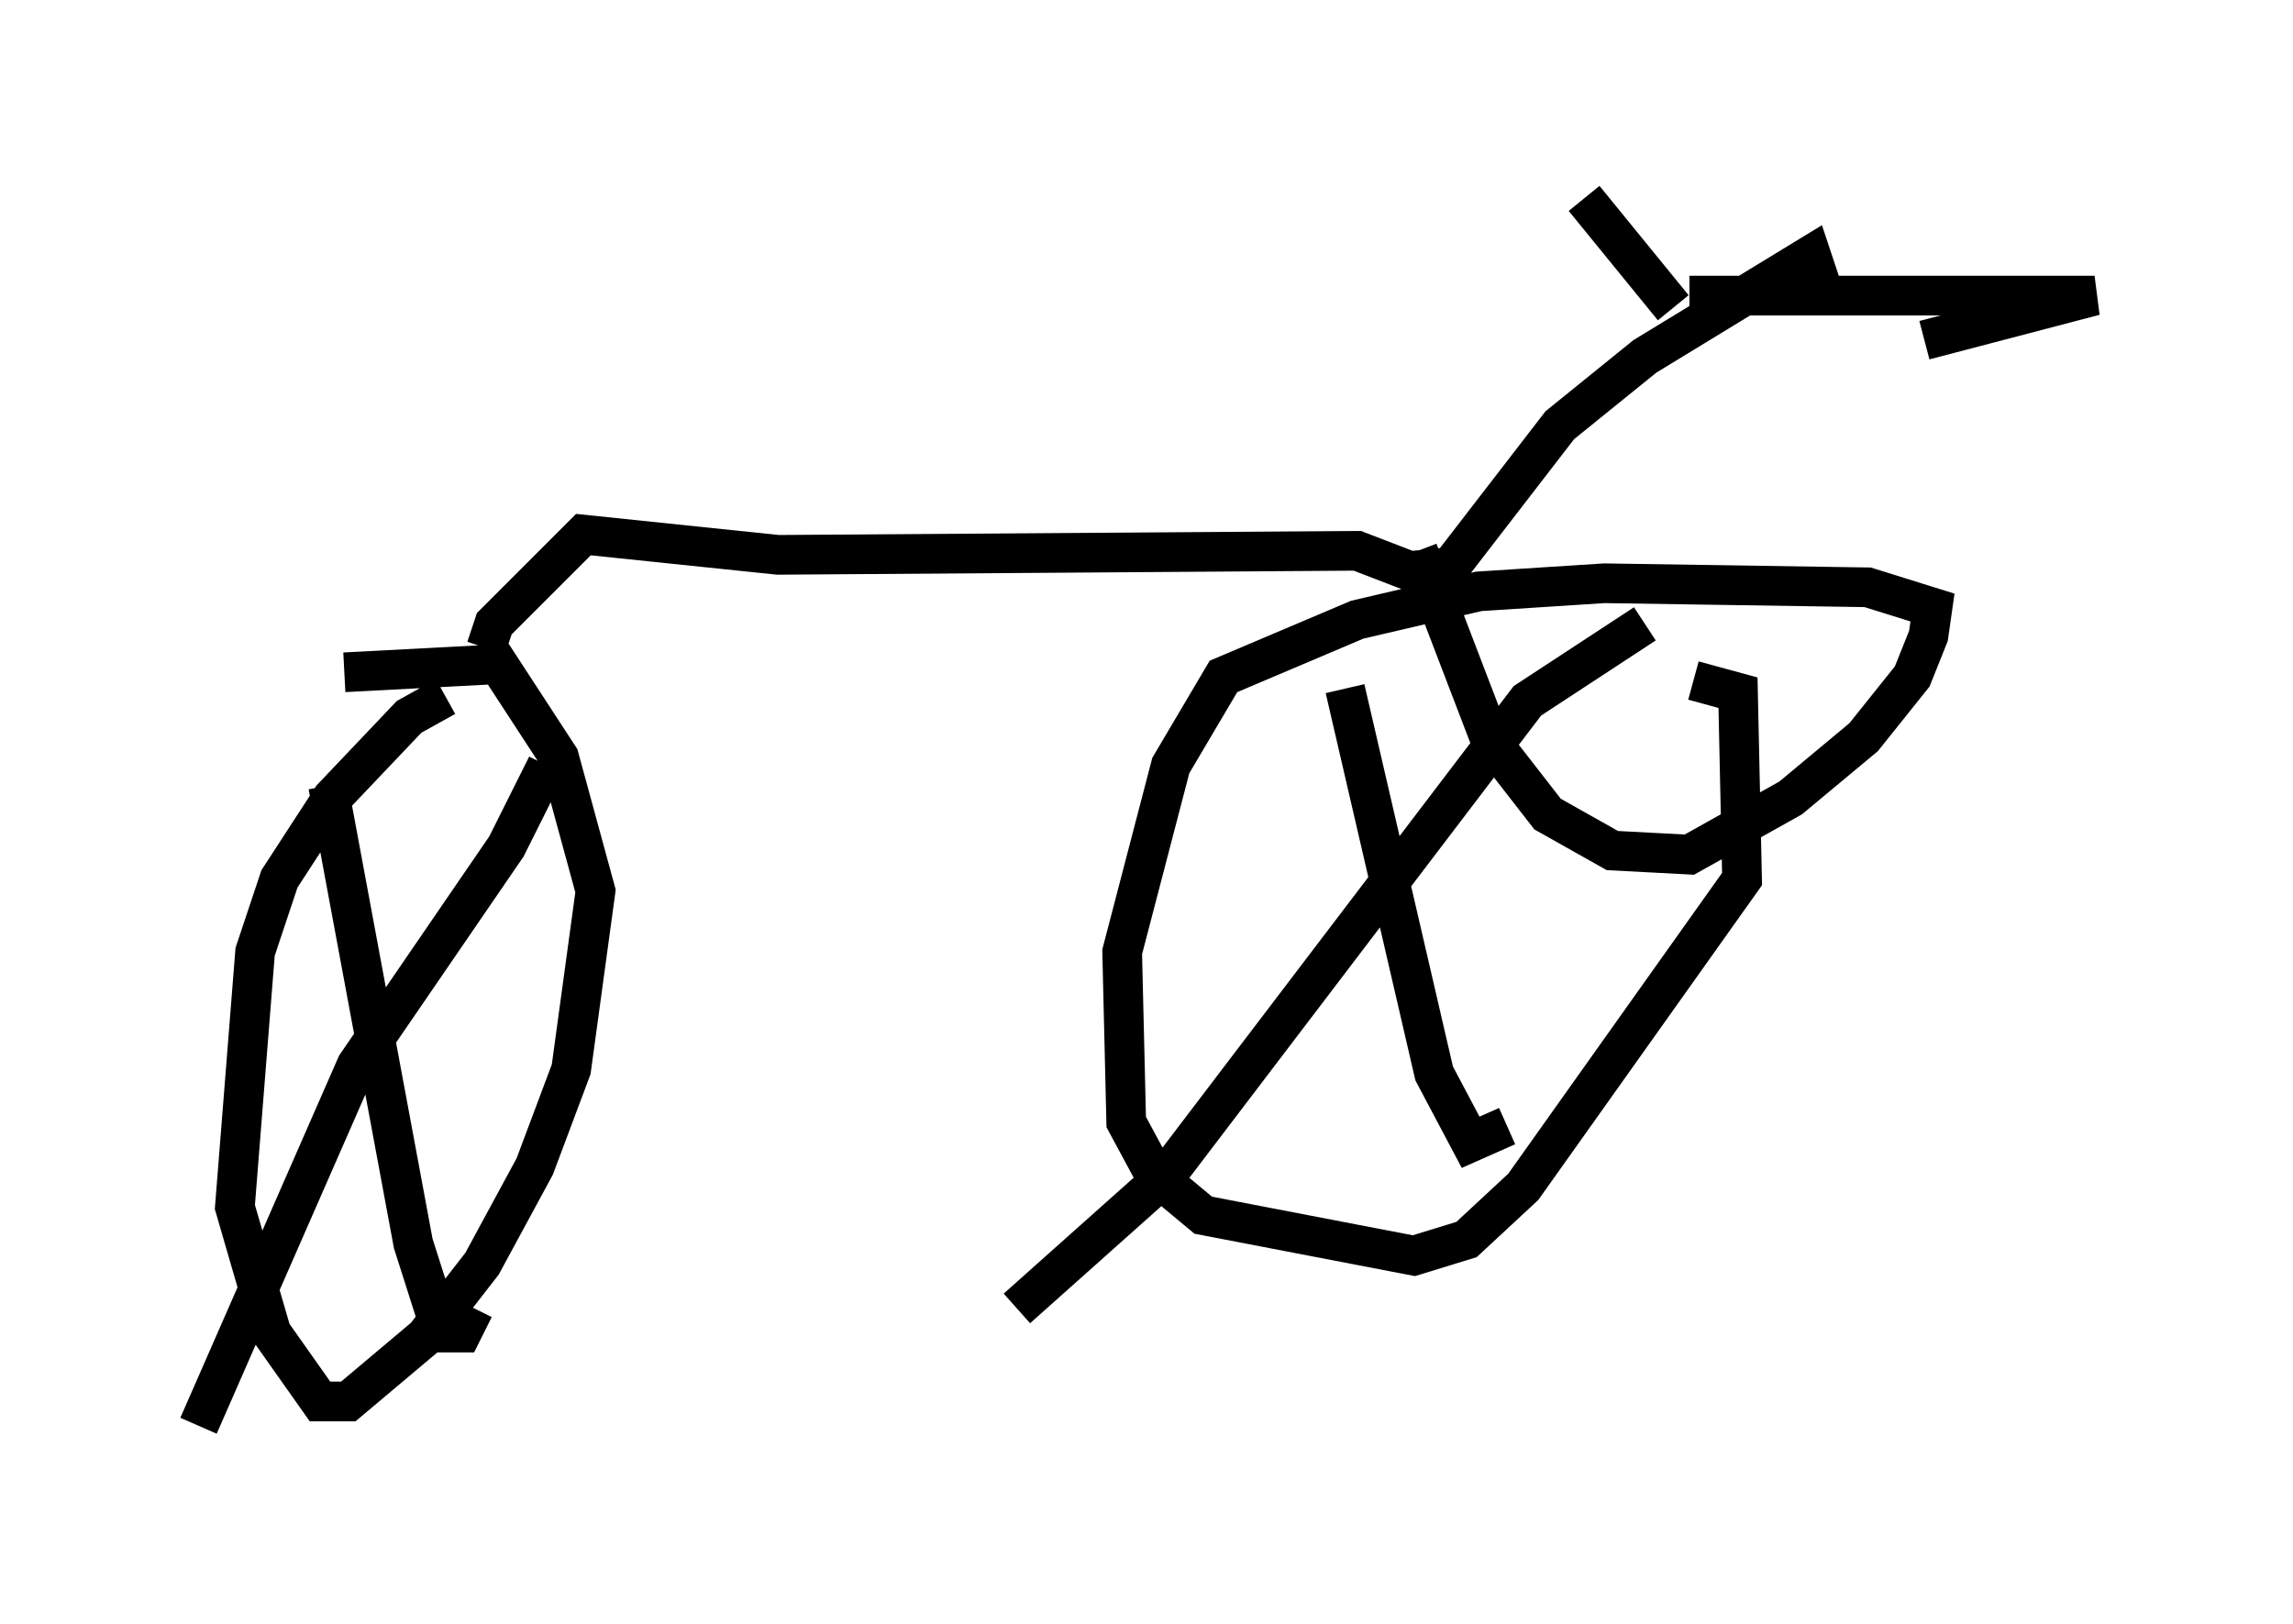 <?xml version="1.0" encoding="utf-8" ?>
<svg baseProfile="full" height="40.932" version="1.1" width="57.776" xmlns="http://www.w3.org/2000/svg" xmlns:ev="http://www.w3.org/2001/xml-events" xmlns:xlink="http://www.w3.org/1999/xlink"><defs /><rect fill="white" height="40.932" width="57.776" x="0" y="0" /><path d="M11.942, 17.556 m-0.715, 0.0 l-0.919, 0.51 -1.94, 2.042 l-1.327, 2.042 -0.613, 1.838 l-0.51, 6.431 0.919, 3.165 l1.225, 1.735 0.715, 0.0 l1.94, -1.633 1.429, -1.838 l1.327, -2.45 0.919, -2.45 l0.613, -4.492 -0.919, -3.369 l-1.531, -2.348 -3.879, 0.204 m-0.408, 2.858 l2.144, 11.536 0.715, 2.246 l0.51, 0.0 0.306, -0.613 m1.838, -13.679 l-1.021, 2.042 -3.777, 5.513 l-3.981, 9.086 m7.248, -19.6 l0.204, -0.613 2.246, -2.246 l4.9, 0.51 14.598, -0.102 l1.327, 0.51 1.021, -0.102 l2.756, -3.573 2.144, -1.735 l4.185, -2.552 0.306, 0.919 m-3.777, 0.408 l-2.246, -2.756 m2.654, 2.45 l10.208, 0.0 -4.288, 1.123 m-12.761, 5.308 l1.838, 4.798 1.429, 1.838 l1.633, 0.919 1.94, 0.102 l2.552, -1.429 1.838, -1.531 l1.225, -1.531 0.408, -1.021 l0.102, -0.715 -1.633, -0.51 l-6.635, -0.102 -3.165, 0.204 l-3.063, 0.715 -3.369, 1.429 l-1.327, 2.246 -1.225, 4.696 l0.102, 4.288 0.715, 1.327 l1.225, 1.021 5.308, 1.021 l1.327, -0.408 1.429, -1.327 l5.513, -7.758 -0.102, -4.696 l-1.123, -0.306 m-8.779, 0.204 l2.246, 9.698 0.919, 1.735 l0.919, -0.408 m3.471, -12.658 l-2.96, 1.94 -9.086, 11.944 l-3.777, 3.369 " fill="none" stroke="black" stroke-width="1" /></svg>